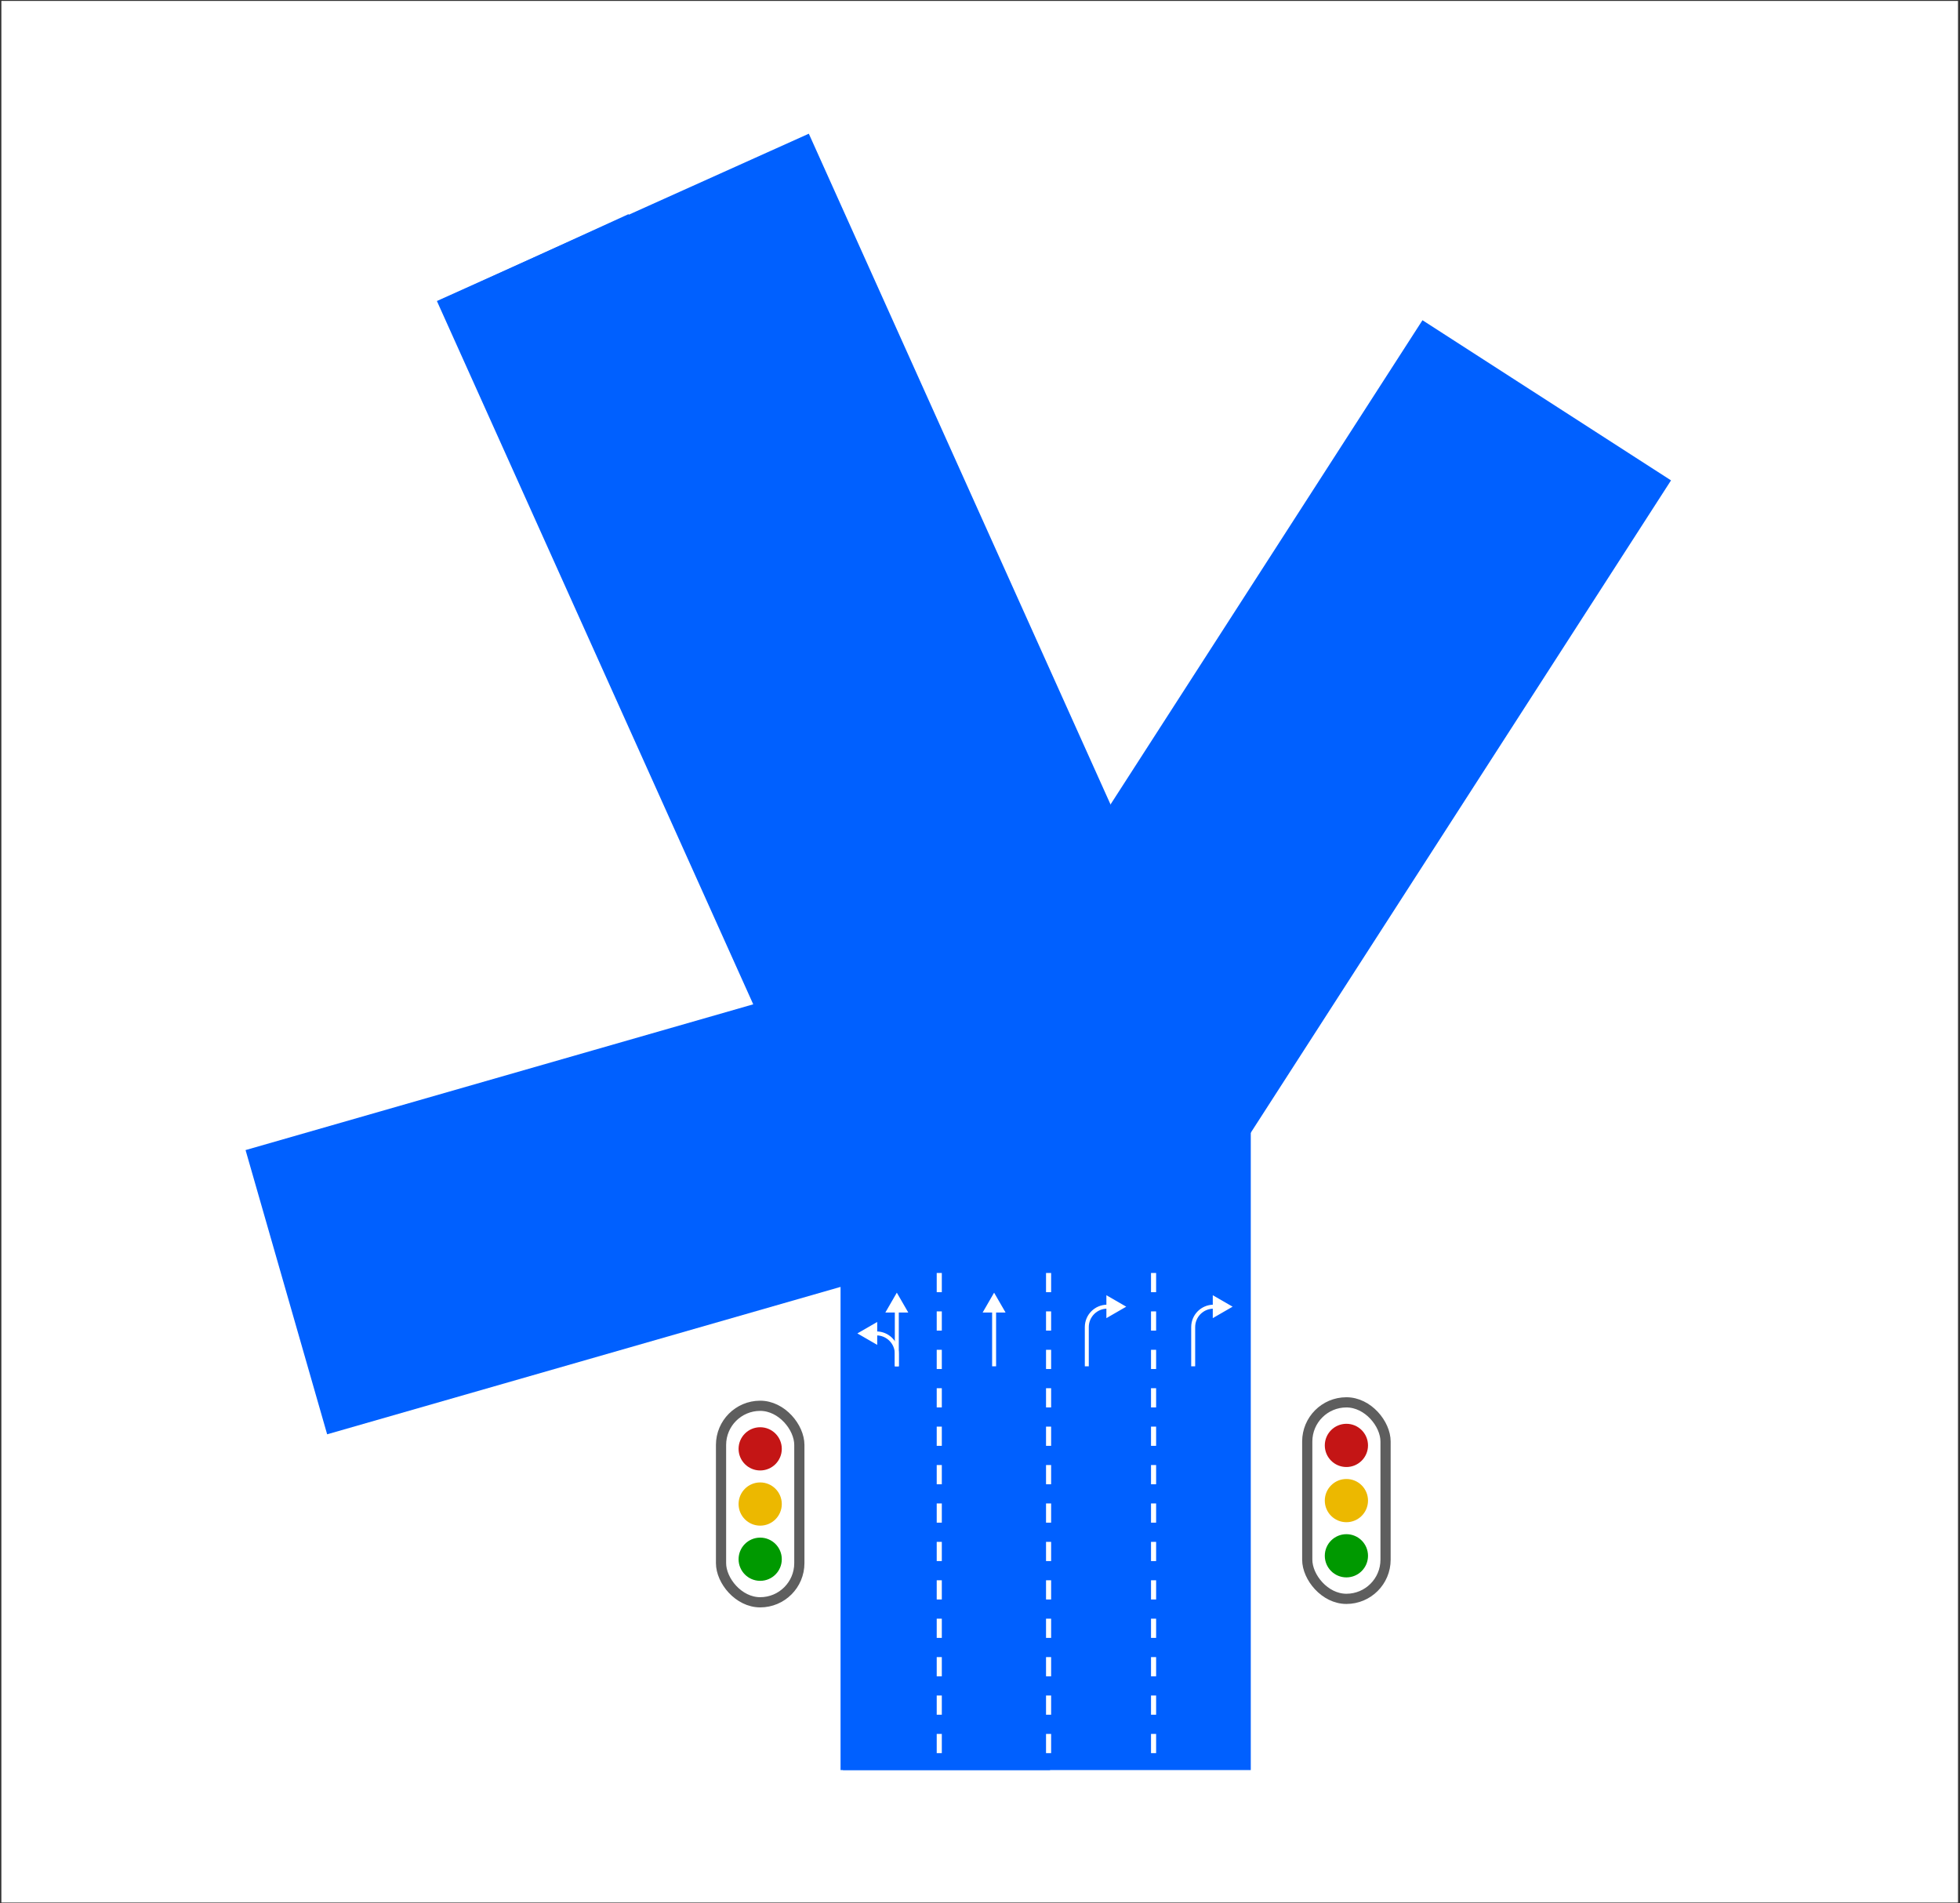 <svg width="791" height="768" viewBox="0 0 791 768" fill="none" xmlns="http://www.w3.org/2000/svg">
<rect x="0" y="0" width="791" height="768" fill="#333333" stroke="none"/>
<rect x="0.549" y="0.375" width="789.655" height="767.339" fill="white"/>
<path d="M624.223 161.531L455.156 423.935L115.565 521.429" stroke="#0060FF" stroke-width="119.324"/>
<path d="M387.766 481.869V468.947H383.75V466.59H394.336V468.947H390.298V481.869H387.766ZM394.188 481.869L399.798 466.502H402.242L407.852 481.869H405.211L403.945 478.267H398.008L396.742 481.869H394.188ZM398.794 476.019H403.137L400.976 469.886L398.794 476.019ZM410.263 481.869V466.59H415.785C417.531 466.59 418.928 467.092 419.867 468.03C420.675 468.838 421.133 469.995 421.133 471.414V471.479C421.133 473.836 419.823 475.277 417.968 475.954L421.569 481.869H418.623L415.392 476.477H412.795V481.869H410.263ZM412.795 474.207H415.523C417.51 474.207 418.579 473.182 418.579 471.544V471.523C418.579 469.776 417.466 468.882 415.545 468.882H412.795V474.207ZM430.554 482.087C426.429 482.087 423.57 479.053 423.57 474.338V474.164C423.57 469.689 426.495 466.371 430.576 466.371C432.672 466.371 434.025 466.961 435.422 468.096L433.894 470.082C433.043 469.318 432.082 468.729 430.532 468.729C428.022 468.729 426.189 470.999 426.189 474.142V474.273C426.189 477.722 428.044 479.773 430.663 479.773C431.733 479.773 432.693 479.468 433.37 478.966V475.604H430.161V473.378H435.793V480.232C434.483 481.257 432.737 482.087 430.554 482.087ZM438.992 481.869V466.59H448.617V468.882H441.524V473.029H447.81V475.321H441.524V479.555H448.705V481.869H438.992ZM454.664 481.869V468.947H450.648V466.59H461.234V468.947H457.196V481.869H454.664Z" fill="white"/>
<path d="M251.369 87.71L422.484 468.1C422.484 698.369 422.484 714.258 422.484 714.258" stroke="#0060FF" stroke-width="164.585"/>
<path d="M215.186 103.985L381.504 468.1C381.504 698.369 381.504 714.258 381.504 714.258" stroke="#0060FF" stroke-width="84.562"/>
<circle cx="306.79" cy="584.644" r="8.719" fill="#C41515"/>
<circle cx="306.79" cy="606.914" r="8.719" fill="#ECB800"/>
<circle cx="306.79" cy="629.184" r="8.719" fill="#009900"/>
<rect x="290.989" y="567.267" width="31.603" height="79.295" rx="15.802" stroke="#5E5E5E" stroke-width="4.115"/>
<circle cx="543.37" cy="583.255" r="8.719" fill="#C41515"/>
<circle cx="543.37" cy="605.525" r="8.719" fill="#ECB800"/>
<circle cx="543.37" cy="627.795" r="8.719" fill="#009900"/>
<rect x="527.569" y="565.878" width="31.603" height="79.295" rx="15.802" stroke="#5E5E5E" stroke-width="4.115"/>
<path d="M423.176 513.675V714.259M465.545 513.675V714.259M379.061 513.675V714.259" stroke="white" stroke-width="2.057" stroke-dasharray="7.75 7.75"/>
<path d="M497.449 527.274L489.442 522.651L489.442 531.897L497.449 527.274ZM482.337 551.327V535.503H480.735V551.327H482.337ZM489.765 528.075H490.243L490.243 526.473H489.765V528.075ZM482.337 535.503C482.337 531.401 485.663 528.075 489.765 528.075V526.473C484.778 526.473 480.735 530.516 480.735 535.503H482.337Z" fill="white"/>
<path d="M454.516 527.274L446.508 522.651L446.508 531.898L454.516 527.274ZM439.403 551.327V535.504H437.802V551.327H439.403ZM446.832 528.075H447.309L447.309 526.474H446.832V528.075ZM439.403 535.504C439.403 531.401 442.729 528.075 446.832 528.075V526.474C441.845 526.474 437.802 530.517 437.802 535.504H439.403Z" fill="white"/>
<path d="M346.012 538.063L354.019 533.44L354.019 542.687L346.012 538.063ZM361.124 551.328V546.293H362.725V551.328H361.124ZM353.695 538.864H353.218V537.263H353.695V538.864ZM361.124 546.293C361.124 542.19 357.798 538.864 353.695 538.864V537.263C358.683 537.263 362.725 541.306 362.725 546.293H361.124Z" fill="white"/>
<path d="M401.193 521.619L405.816 529.626L396.57 529.626L401.193 521.619ZM400.393 551.327L400.393 528.825L401.994 528.825L401.994 551.327L400.393 551.327Z" fill="white"/>
<path d="M361.928 521.618L366.551 529.626L357.305 529.626L361.928 521.618ZM361.127 551.327L361.127 528.825L362.728 528.825L362.728 551.327L361.127 551.327Z" fill="white"/>
</svg>
